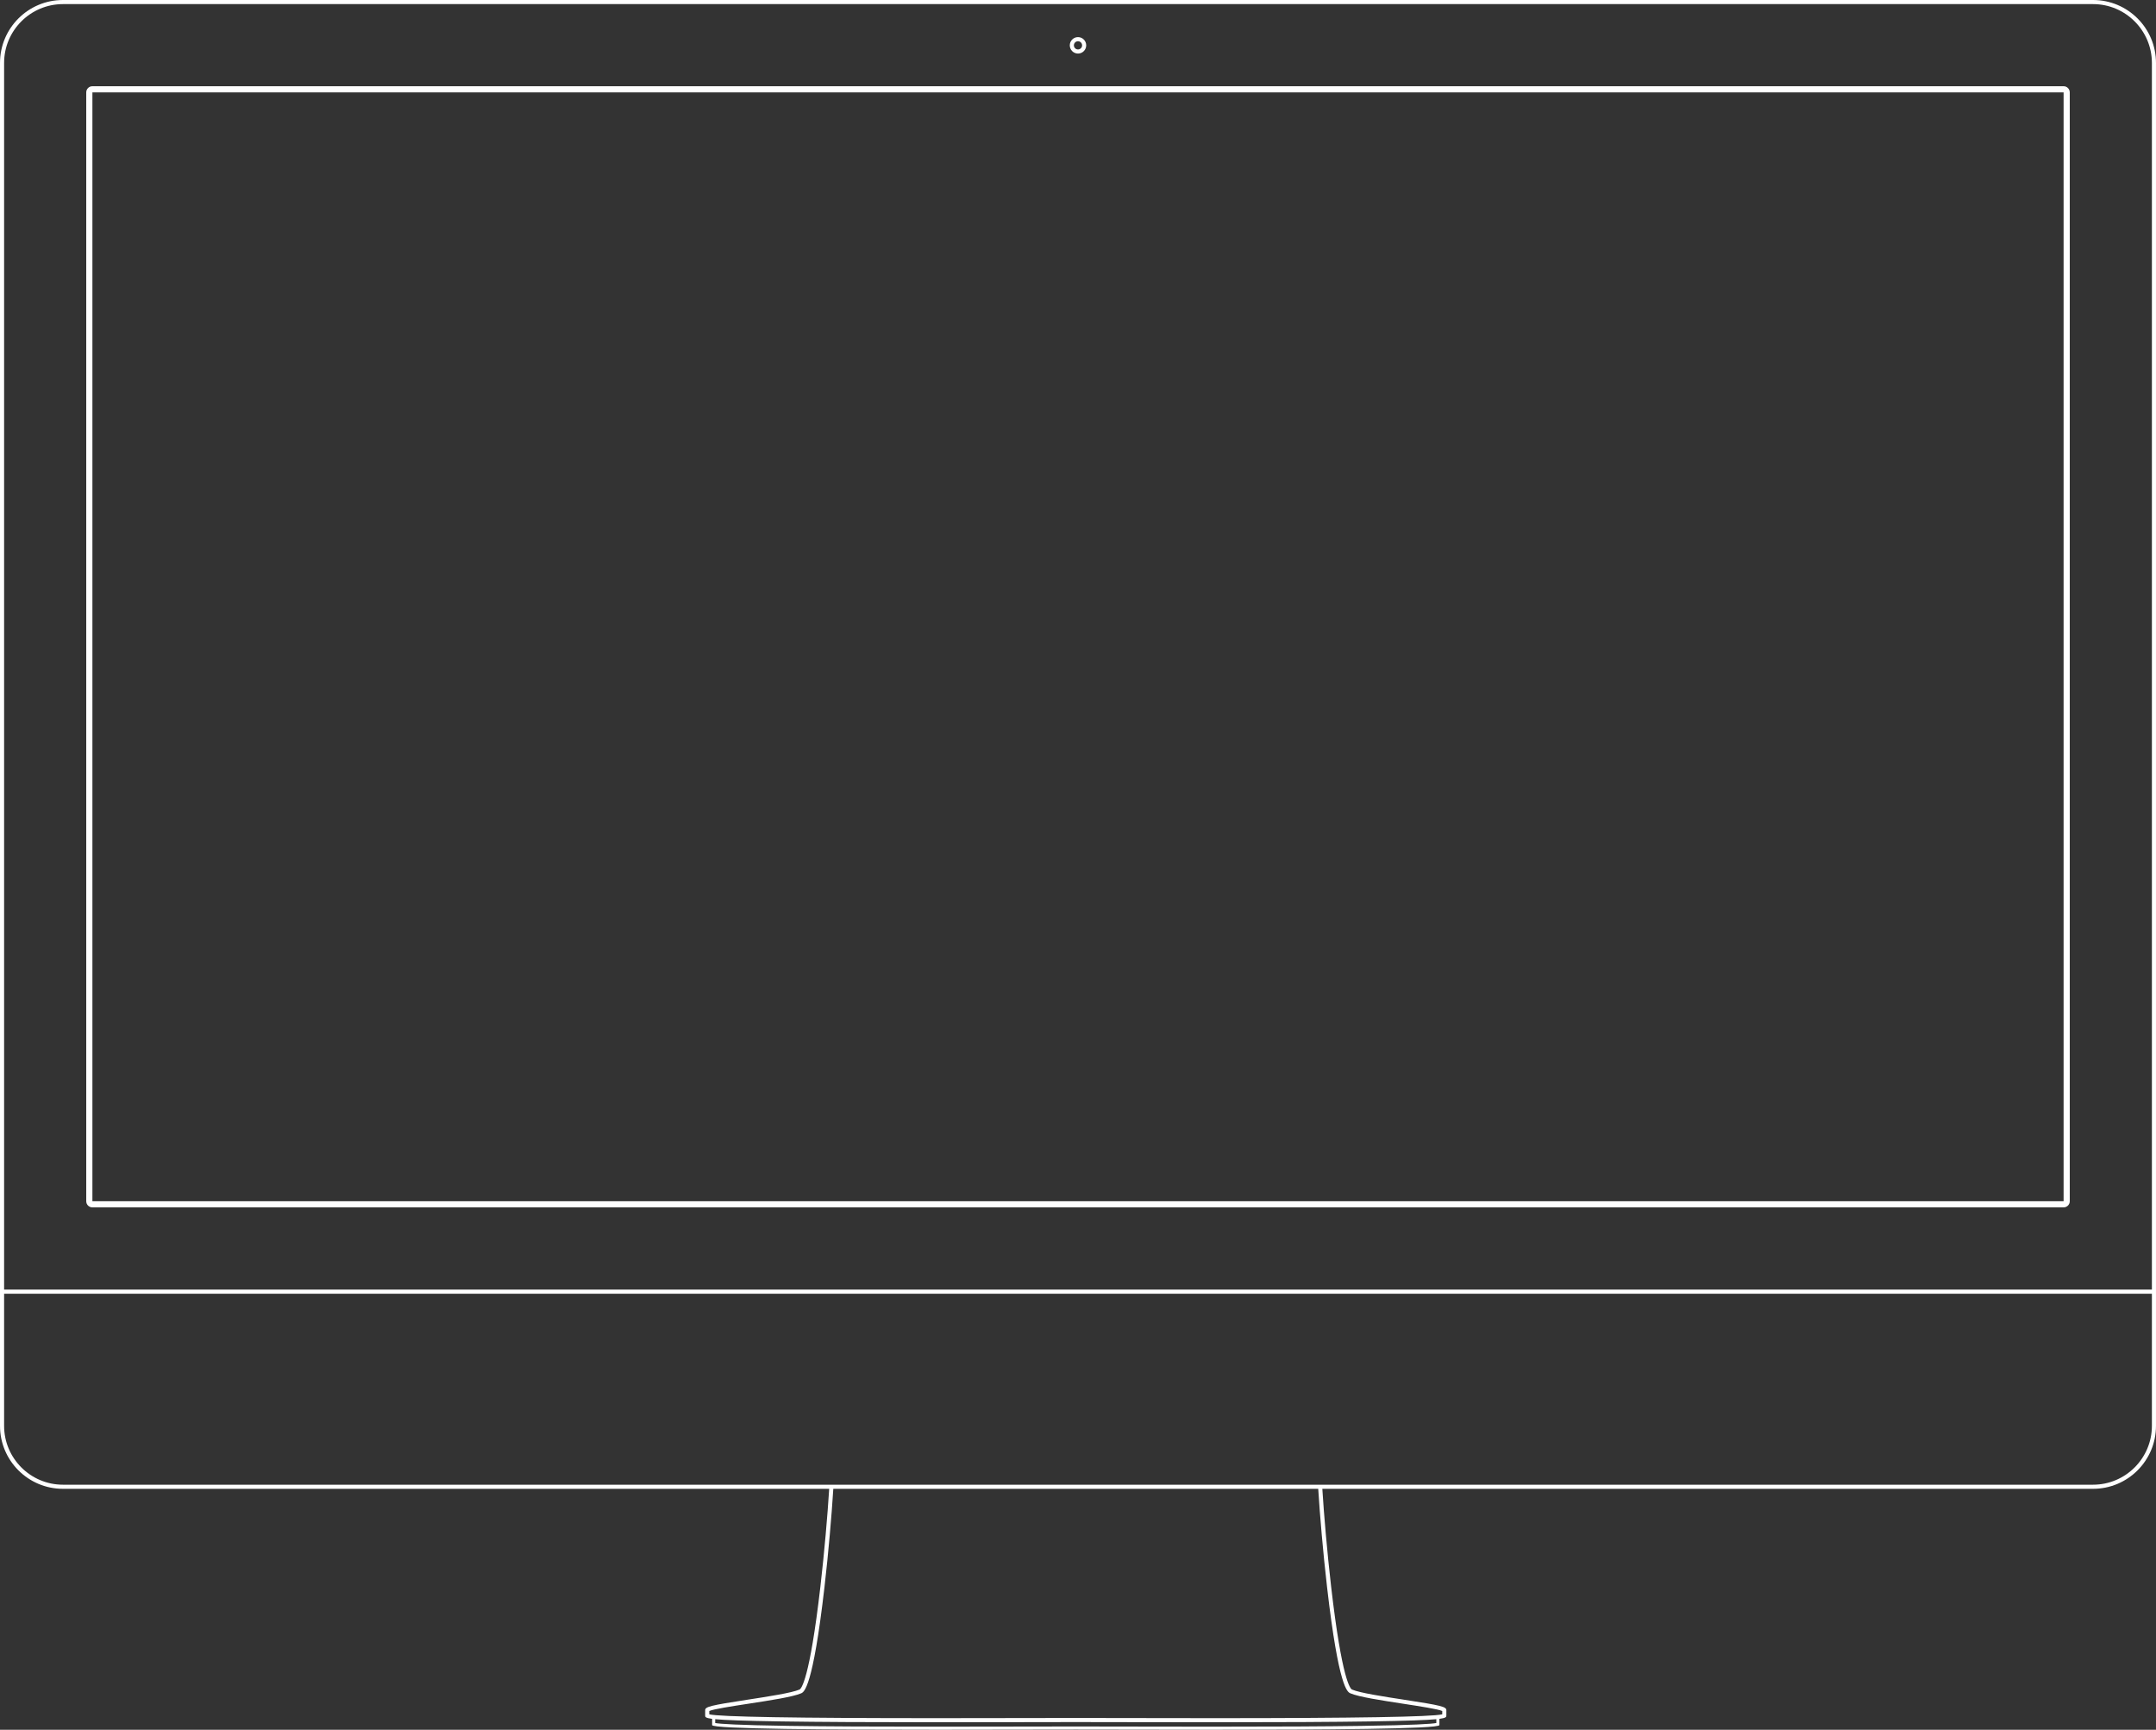 <?xml version="1.0" encoding="utf-8"?>
<!-- Generator: Adobe Illustrator 15.0.2, SVG Export Plug-In . SVG Version: 6.00 Build 0)  -->
<!DOCTYPE svg PUBLIC "-//W3C//DTD SVG 1.1//EN" "http://www.w3.org/Graphics/SVG/1.1/DTD/svg11.dtd">
<svg version="1.1" id="Layer_1" xmlns="http://www.w3.org/2000/svg" xmlns:xlink="http://www.w3.org/1999/xlink" x="0px" y="0px"
	 width="2100px" height="1684.803px" viewBox="0 0 2100 1684.803" enable-background="new 0 0 2100 1684.803" xml:space="preserve">
<rect x="0" y="0" width="2100" height="1684.803" fill="#333333" stroke="none"/>
<g>
	<g>
		<path fill="#FFFFFF" d="M2038.679,0H61.321C27.455,0,0,27.455,0,61.322v1194.782v4v128.691c0,33.866,27.455,61.322,61.321,61.322
			h746.34c-1.628,25.973-4.681,61.584-8.579,95.358c-10.561,91.499-18.796,99.49-20.34,100.163
			c-7.52,3.277-30.451,6.797-50.682,9.902c-36.194,5.555-41.199,6.798-41.199,10.227v5.17c0,1.293,0.003,2.355,6.772,3.237
			c0,1.736,0,4.304,0,6.06c0,3.892,115.582,4.567,220.205,4.567c52.927,0,103.035-0.173,133.987-0.19
			c30.946,0.018,81.071,0.19,133.987,0.19c104.632,0,220.205-0.676,220.205-4.567c0-1.758,0-4.321,0-6.06
			c6.769-0.882,6.772-1.943,6.772-3.237v-5.17c0-3.429-5.006-4.671-41.198-10.227c-20.232-3.105-43.163-6.625-50.682-9.902
			c-1.545-0.673-9.779-8.664-20.342-100.163c-3.898-33.776-6.951-69.386-8.579-95.358h750.689c33.867,0,61.321-27.456,61.321-61.322
			v-128.691v-4V61.322C2100,27.455,2072.546,0,2038.679,0z M1399.018,1678.244c-4.531,0.834-20.531,2.056-72.859,2.809
			c-35.078,0.505-82.295,0.75-144.346,0.75c-32.081,0-62.594-0.063-89.516-0.117c-17.129-0.035-32.285-0.066-44.473-0.073
			c-12.187,0.007-27.343,0.038-44.471,0.073c-26.918,0.055-57.427,0.117-89.515,0.117c-62.045,0-109.26-0.245-144.343-0.75
			c-52.331-0.753-68.331-1.975-72.862-2.809v-3.734c9.427,0.91,27.948,1.613,64.361,2.172c36.164,0.555,85.804,0.825,151.758,0.825
			c32.604,0,63.481-0.063,90.724-0.118c17.13-0.035,32.247-0.065,44.349-0.072c12.102,0.007,27.219,0.037,44.352,0.072
			c27.246,0.056,58.127,0.118,90.724,0.118c65.96,0,115.601-0.271,151.761-0.825c36.41-0.559,54.931-1.262,64.357-2.172V1678.244z
			 M1292.596,1545.936c11.36,98.421,19.907,102.146,22.715,103.37c7.996,3.486,30.201,6.895,51.674,10.19
			c15.305,2.349,34.183,5.246,37.806,7.056v3.215c-9.62,2.482-84.212,3.74-221.891,3.74c-32.593,0-63.472-0.063-90.716-0.118
			c-17.134-0.035-32.254-0.065-44.359-0.072c-12.105,0.007-27.224,0.037-44.356,0.072c-27.241,0.056-58.117,0.118-90.716,0.118
			c-137.678,0-212.27-1.258-221.891-3.74v-3.215c3.623-1.81,22.502-4.707,37.806-7.056c21.473-3.296,43.677-6.704,51.674-10.19
			c2.809-1.224,11.355-4.949,22.715-103.37c3.916-33.931,6.98-69.727,8.609-95.817h472.32
			C1285.614,1476.209,1288.679,1512.005,1292.596,1545.936z M2096,1388.796c0,31.607-25.714,57.322-57.321,57.322H61.321
			c-31.607,0-57.321-25.715-57.321-57.322v-128.691h2092V1388.796z M4,1256.104V61.322C4,29.715,29.714,4,61.321,4h1977.357
			C2070.286,4,2096,29.715,2096,61.322v1194.782H4z"/>
		<path fill="#FFFFFF" d="M2010,84H90c-3.313,0-6,2.687-6,6v1080c0,3.313,2.687,6,6,6h1920c3.313,0,6-2.687,6-6V90
			C2016,86.687,2013.313,84,2010,84z M2010,1170H90V90h1920V1170z"/>
		<path fill="#FFFFFF" d="M1050,52.165c4.419,0,8-3.581,8-8s-3.581-8-8-8c-4.418,0-8,3.581-8,8S1045.582,52.165,1050,52.165z
			 M1050,40.165c2.205,0,4,1.794,4,4s-1.795,4-4,4s-4-1.794-4-4S1047.795,40.165,1050,40.165z"/>
	</g>
</g>
</svg>